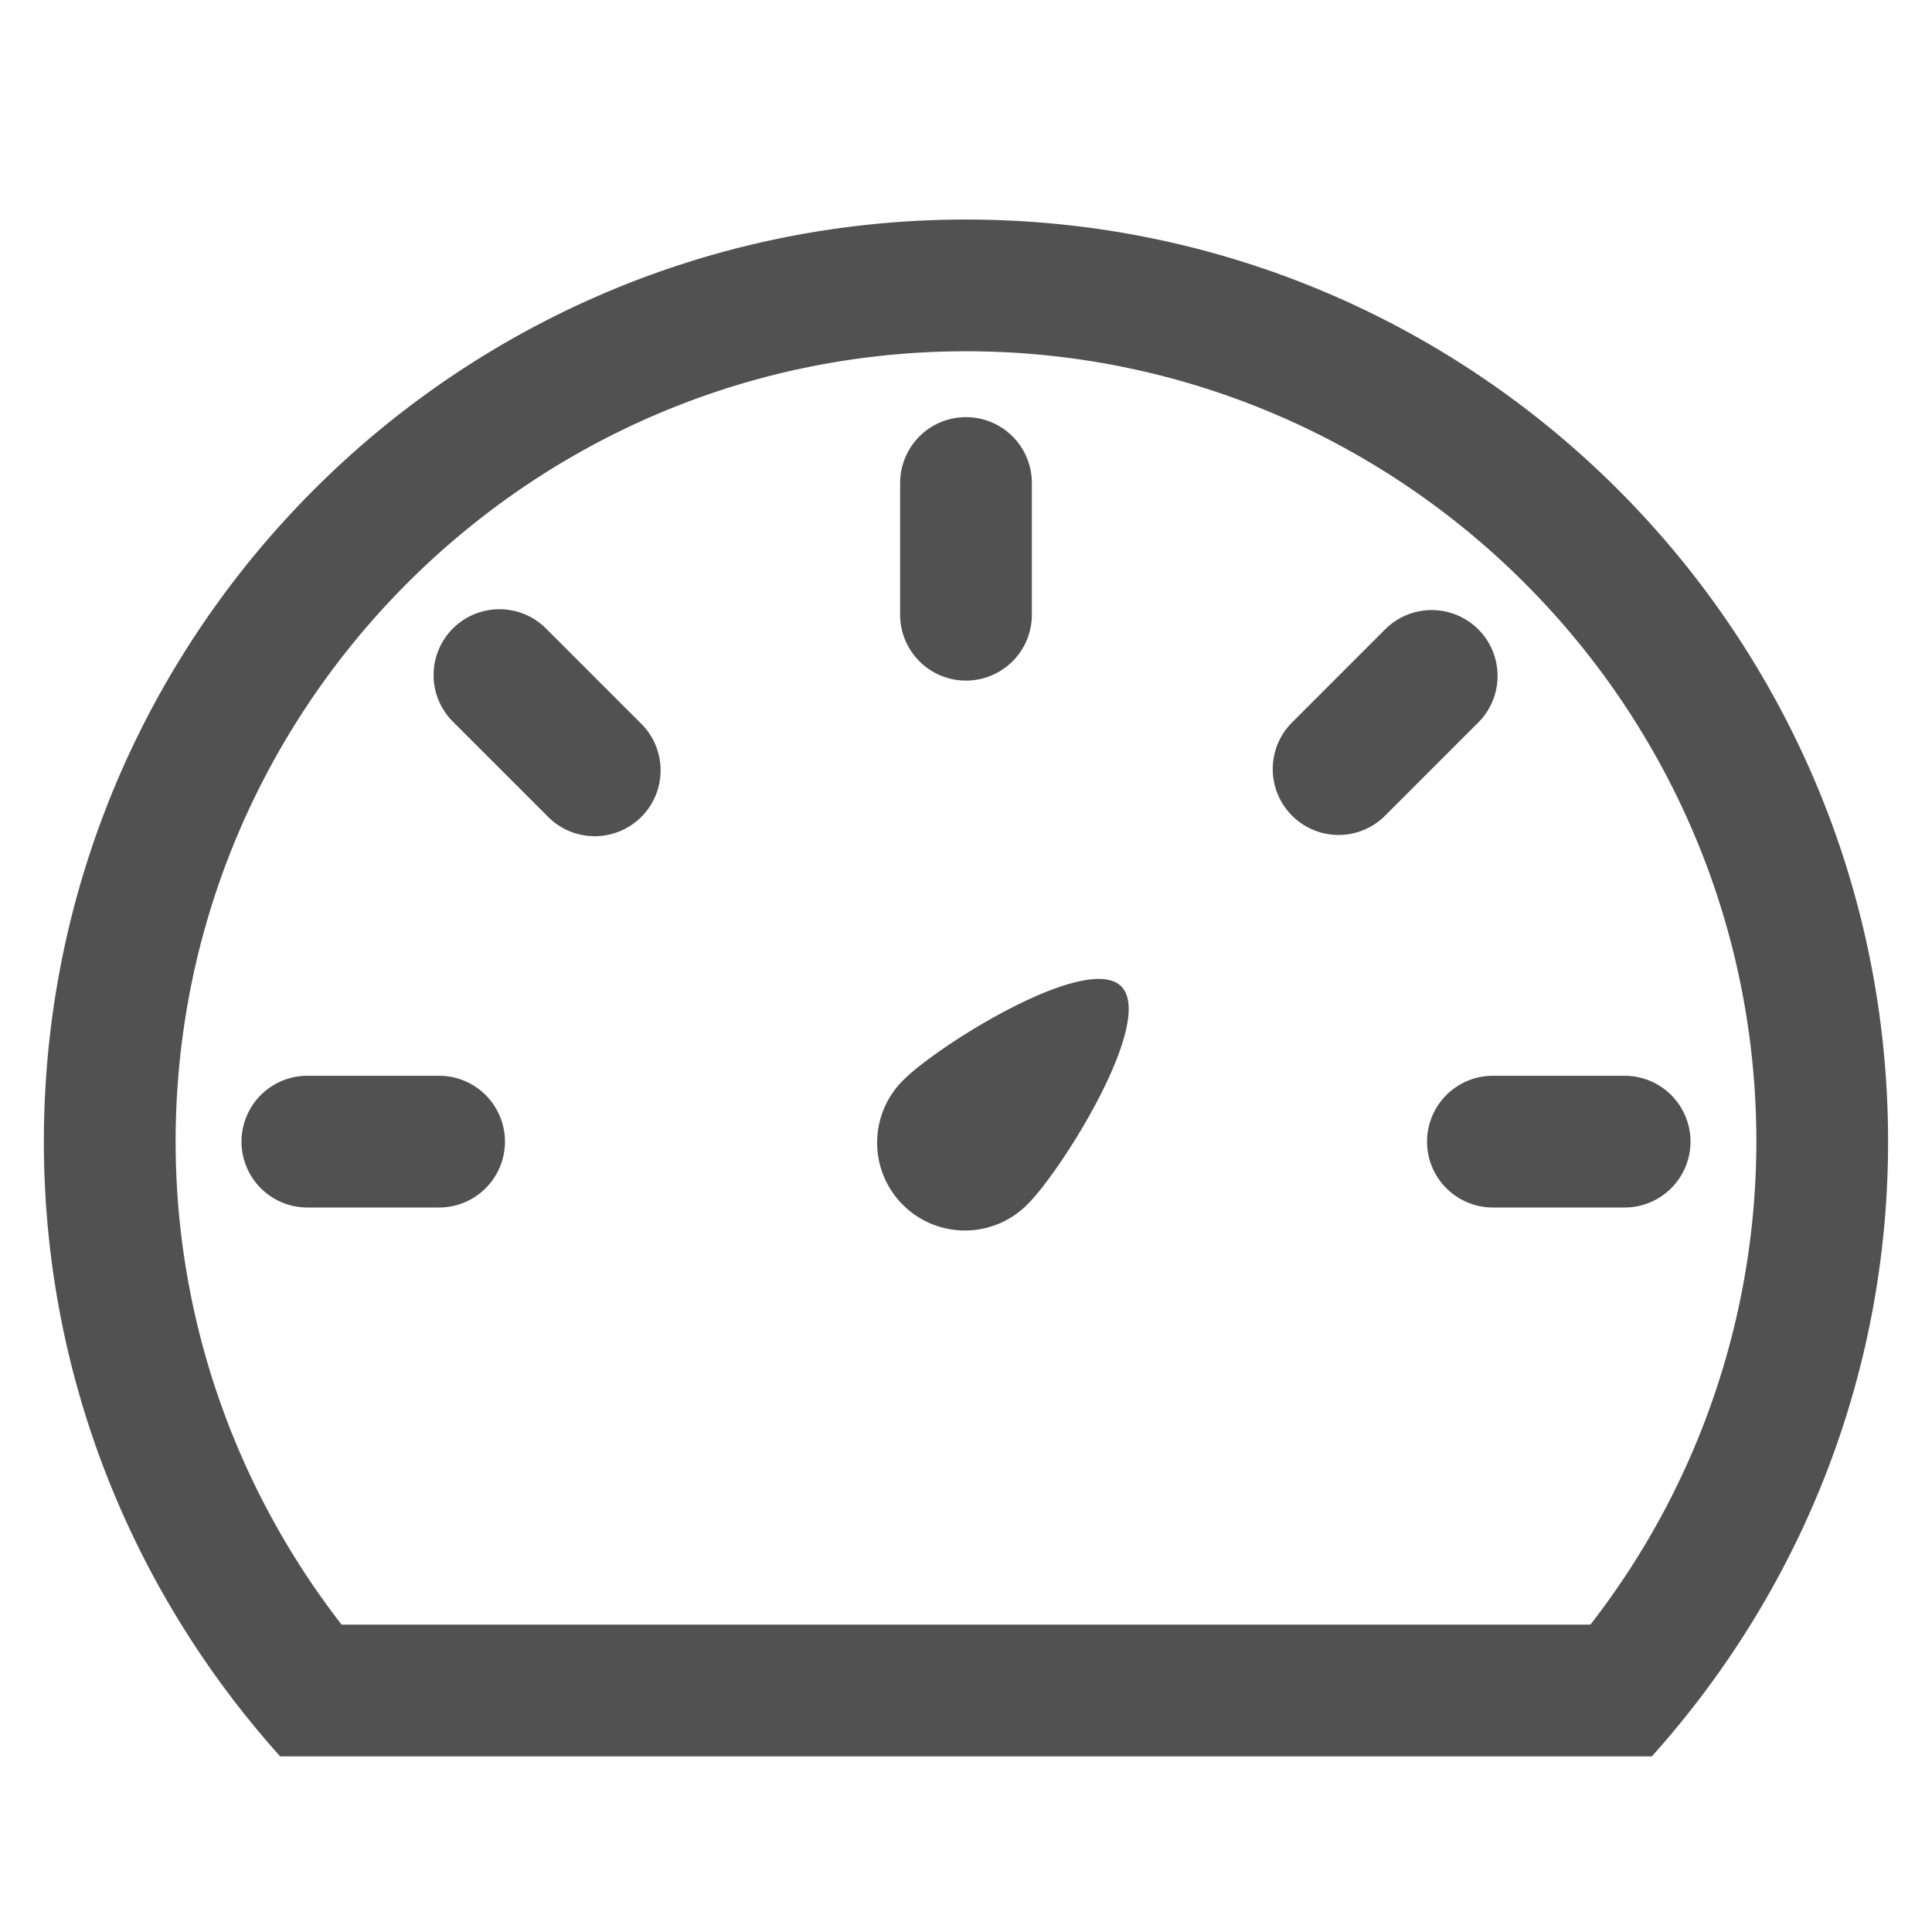 <svg t="1642429316640" class="icon" viewBox="0 0 1024 1024" version="1.1"
    xmlns="http://www.w3.org/2000/svg" p-id="6104" width="32" height="32">
    <path d="M512 360.727a34.909 34.909 0 0 1-34.909-34.909v-69.818a34.909 34.909 0 1 1 69.818 0v69.818a34.909 34.909 0 0 1-34.909 34.909z m-222.161-27.159l49.361 49.361a34.909 34.909 0 1 1-49.338 49.361l-49.385-49.361a34.909 34.909 0 1 1 49.361-49.361zM232.727 570.182a34.909 34.909 0 1 1 0 69.818H162.909a34.909 34.909 0 1 1 0-69.818h69.818z m628.364 0a34.909 34.909 0 1 1 0 69.818h-69.818a34.909 34.909 0 1 1 0-69.818h69.818z m-77.568-236.614a34.909 34.909 0 0 1 0 49.361l-49.361 49.361a34.816 34.816 0 0 1-49.361 0 34.909 34.909 0 0 1 0-49.361l49.361-49.361a34.909 34.909 0 0 1 49.361 0zM842.938 861.091A417.233 417.233 0 0 0 930.909 605.091c0-230.982-187.904-418.909-418.909-418.909-230.982 0-418.909 187.927-418.909 418.909 0 92.835 31.046 182.644 87.971 256h661.876zM512 116.364c269.917 0 488.727 218.81 488.727 488.727 0 125.347-47.593 239.313-125.207 325.818H148.48C70.865 844.404 23.249 730.438 23.249 605.091 23.273 335.174 242.106 116.364 512 116.364z m-32.908 455.82c18.153-18.176 97.001-67.537 115.2-49.385 18.153 18.199-31.209 97.024-49.385 115.2a46.545 46.545 0 1 1-65.815-65.815z" fill="#515151" p-id="6105"></path>
</svg>